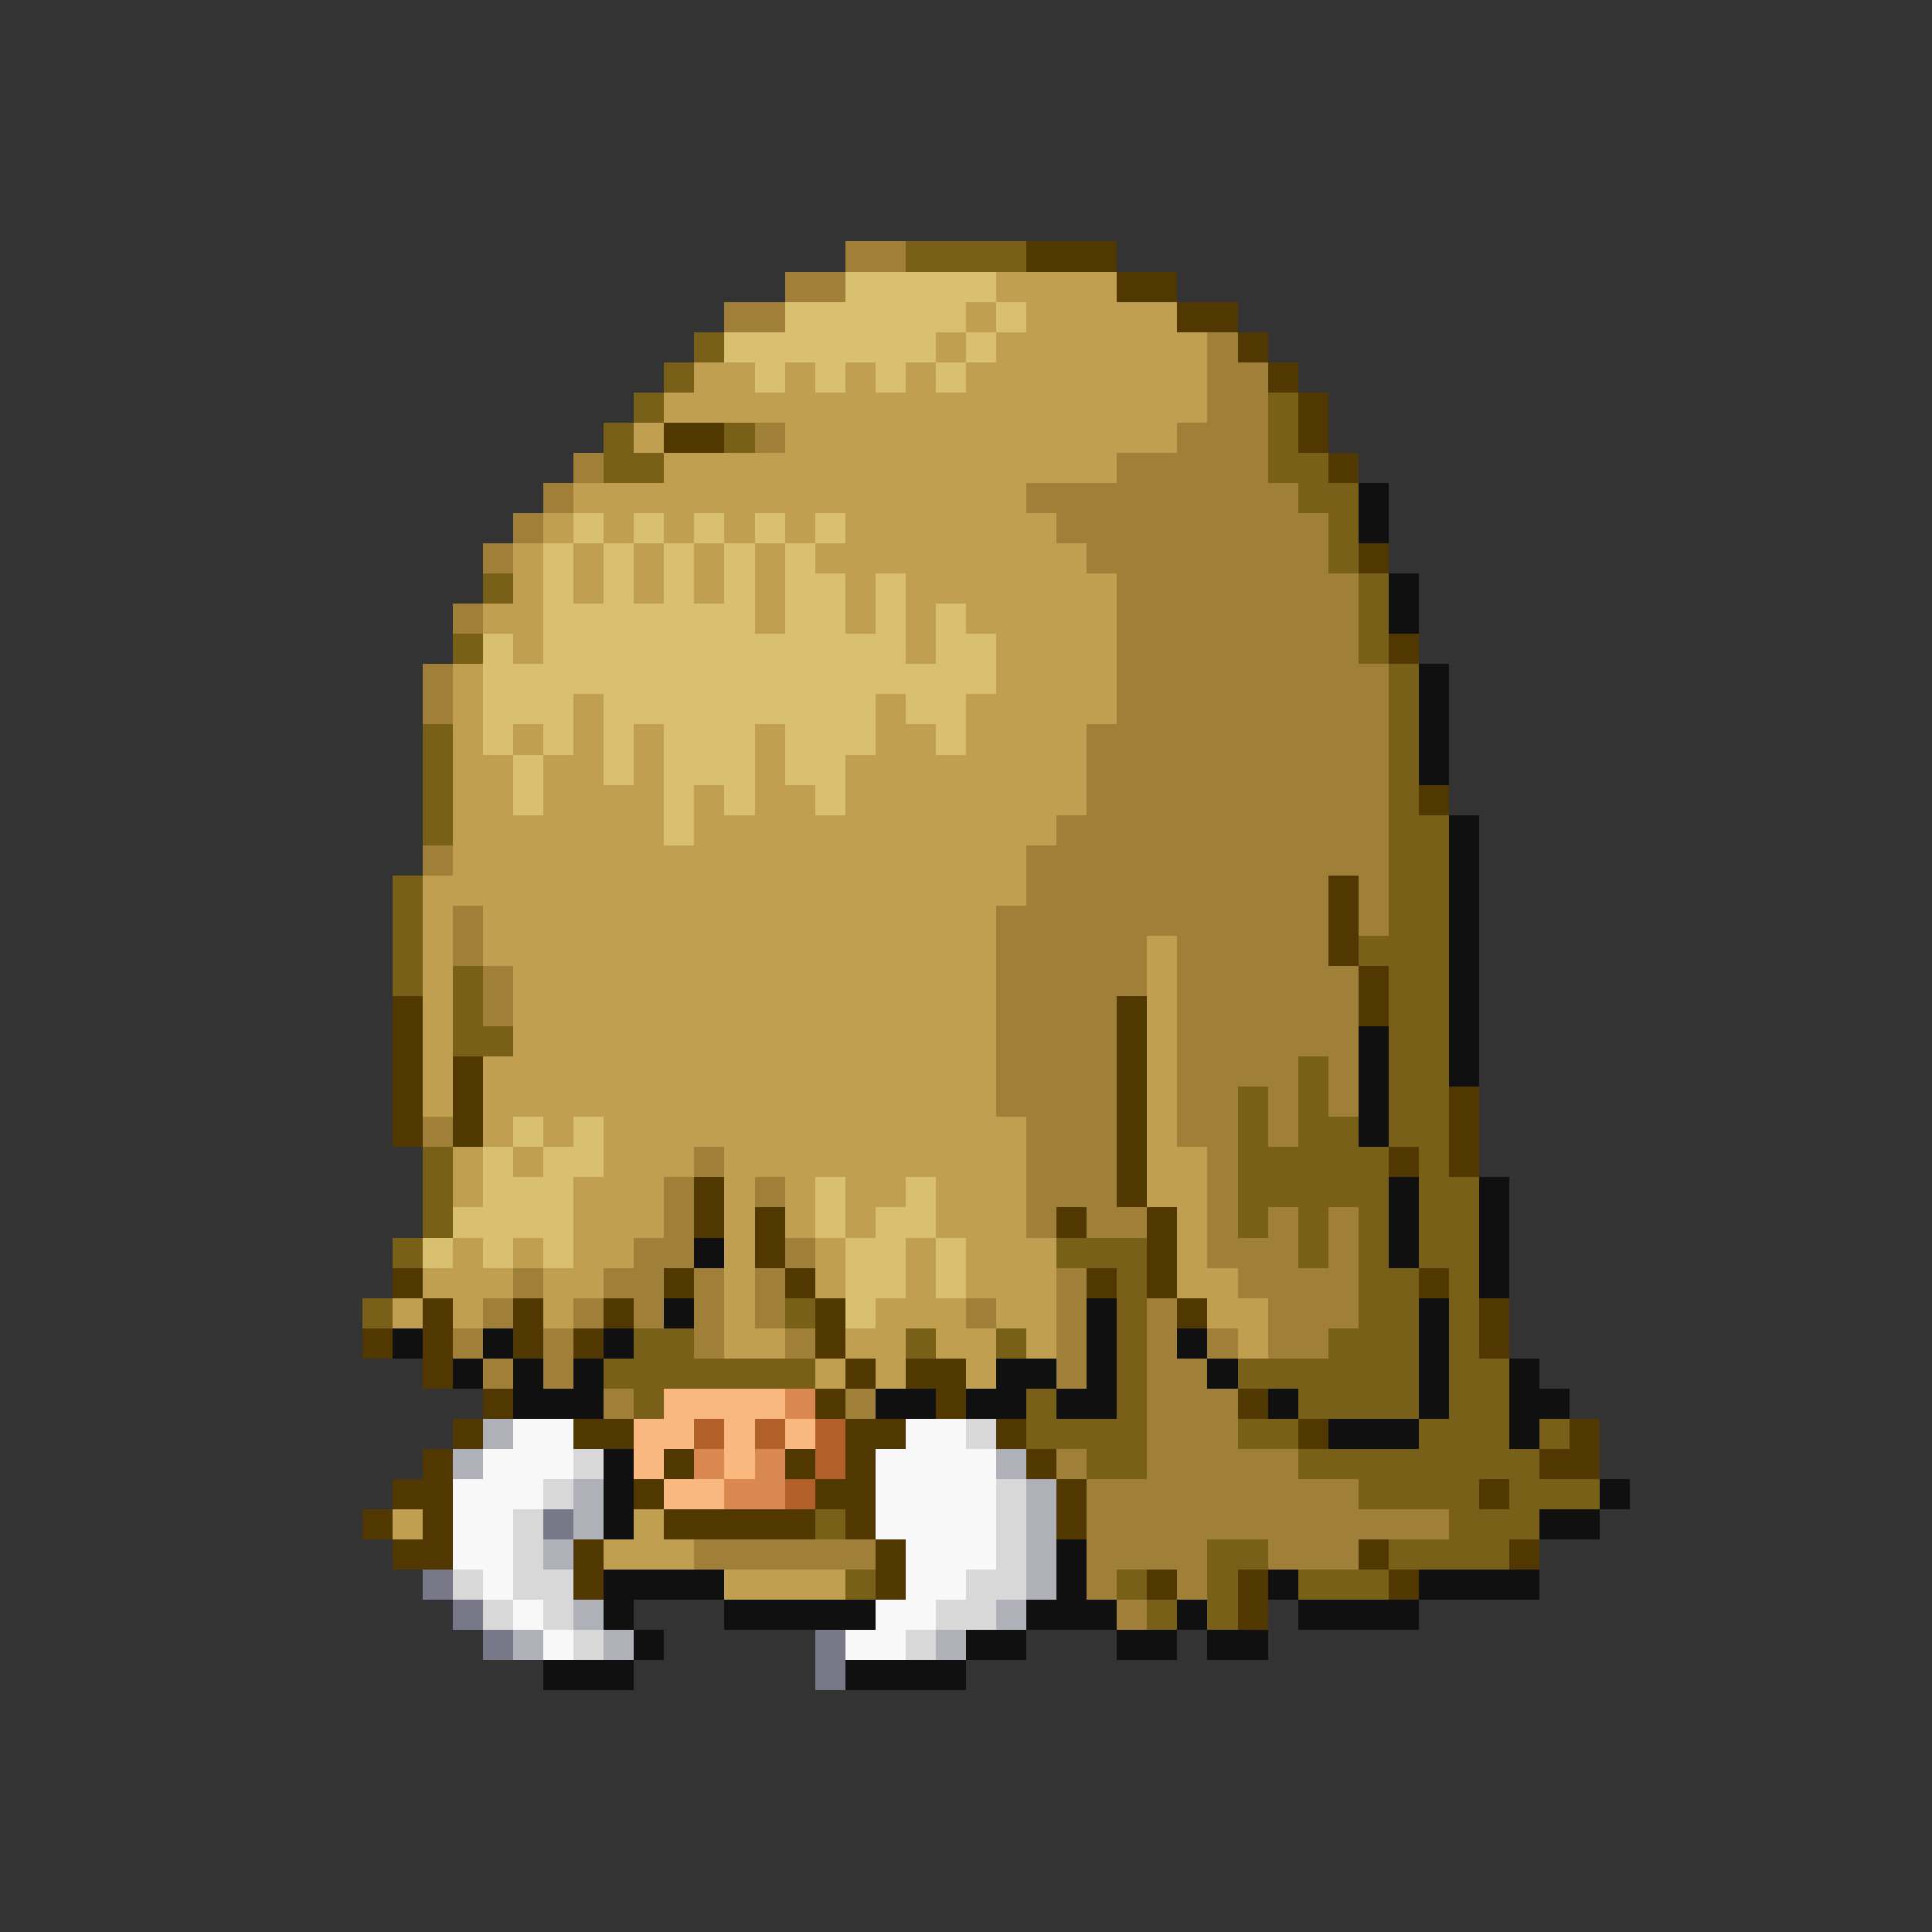 <svg xmlns="http://www.w3.org/2000/svg" viewBox="0 -0.5 64 64" shape-rendering="crispEdges">
<rect x="0" y="-0.5" width="64" height="64" fill="#333333" stroke="none"/>
<path stroke="#a08038" d="M28 8h2M26 9h2M24 10h2M40 11h1M40 12h2M40 13h2M25 14h1M39 14h3M19 15h1M37 15h5M18 16h1M34 16h9M17 17h1M35 17h9M16 18h1M36 18h8M37 19h8M15 20h1M37 20h8M37 21h8M14 22h1M37 22h9M14 23h1M37 23h9M36 24h10M36 25h10M36 26h10M35 27h11M14 28h1M34 28h12M34 29h10M45 29h1M15 30h1M33 30h11M45 30h1M15 31h1M33 31h5M39 31h5M16 32h1M33 32h5M39 32h6M16 33h1M33 33h4M39 33h6M33 34h4M39 34h6M33 35h4M39 35h4M44 35h1M33 36h4M39 36h2M42 36h1M44 36h1M14 37h1M34 37h3M39 37h2M42 37h1M23 38h1M34 38h3M40 38h1M22 39h1M25 39h1M34 39h3M40 39h1M22 40h1M34 40h1M36 40h2M40 40h1M42 40h1M44 40h1M21 41h2M26 41h1M40 41h3M44 41h1M17 42h1M20 42h2M23 42h1M25 42h1M35 42h1M41 42h4M16 43h1M19 43h1M21 43h1M23 43h1M25 43h1M32 43h1M35 43h1M38 43h1M42 43h3M15 44h1M18 44h1M23 44h1M26 44h1M35 44h1M38 44h1M40 44h1M42 44h2M16 45h1M18 45h1M35 45h1M38 45h2M20 46h1M28 46h1M38 46h3M38 47h3M35 48h1M38 48h5M36 49h9M36 50h12M23 51h6M36 51h4M42 51h3M36 52h1M39 52h1M37 53h1" />
<path stroke="#786018" d="M30 8h4M23 11h1M22 12h1M21 13h1M42 13h1M20 14h1M24 14h1M42 14h1M20 15h2M42 15h2M43 16h2M44 17h1M44 18h1M16 19h1M45 19h1M45 20h1M15 21h1M45 21h1M46 22h1M46 23h1M14 24h1M46 24h1M14 25h1M46 25h1M14 26h1M46 26h1M14 27h1M46 27h2M46 28h2M13 29h1M46 29h2M13 30h1M46 30h2M13 31h1M45 31h3M13 32h1M15 32h1M46 32h2M15 33h1M46 33h2M15 34h2M46 34h2M43 35h1M46 35h2M41 36h1M43 36h1M46 36h2M41 37h1M43 37h2M46 37h2M14 38h1M41 38h5M47 38h1M14 39h1M41 39h5M47 39h2M14 40h1M41 40h1M43 40h1M45 40h1M47 40h2M13 41h1M35 41h3M43 41h1M45 41h1M47 41h2M37 42h1M45 42h2M48 42h1M12 43h1M26 43h1M37 43h1M45 43h2M48 43h1M21 44h2M30 44h1M33 44h1M37 44h1M44 44h3M48 44h1M20 45h7M37 45h1M41 45h6M48 45h2M21 46h1M34 46h1M37 46h1M43 46h4M48 46h2M34 47h4M41 47h2M47 47h3M51 47h1M36 48h2M43 48h8M45 49h4M50 49h3M27 50h1M48 50h3M40 51h2M46 51h4M28 52h1M37 52h1M40 52h1M43 52h3M38 53h1M40 53h1" />
<path stroke="#503800" d="M34 8h3M37 9h2M39 10h2M41 11h1M42 12h1M43 13h1M22 14h2M43 14h1M44 15h1M45 18h1M46 21h1M47 26h1M44 29h1M44 30h1M44 31h1M45 32h1M13 33h1M37 33h1M45 33h1M13 34h1M37 34h1M13 35h1M15 35h1M37 35h1M13 36h1M15 36h1M37 36h1M48 36h1M13 37h1M15 37h1M37 37h1M48 37h1M37 38h1M46 38h1M48 38h1M23 39h1M37 39h1M23 40h1M25 40h1M35 40h1M38 40h1M25 41h1M38 41h1M13 42h1M22 42h1M26 42h1M36 42h1M38 42h1M47 42h1M14 43h1M17 43h1M20 43h1M27 43h1M39 43h1M49 43h1M12 44h1M14 44h1M17 44h1M19 44h1M27 44h1M49 44h1M14 45h1M28 45h1M30 45h2M16 46h1M27 46h1M31 46h1M41 46h1M15 47h1M19 47h2M28 47h2M33 47h1M43 47h1M52 47h1M14 48h1M22 48h1M26 48h1M28 48h1M34 48h1M51 48h2M13 49h2M21 49h1M27 49h2M35 49h1M49 49h1M12 50h1M14 50h1M22 50h5M28 50h1M35 50h1M13 51h2M19 51h1M29 51h1M45 51h1M50 51h1M19 52h1M29 52h1M38 52h1M41 52h1M46 52h1M41 53h1" />
<path stroke="#d8c070" d="M28 9h5M26 10h6M33 10h1M24 11h7M32 11h1M25 12h1M27 12h1M29 12h1M31 12h1M19 17h1M21 17h1M23 17h1M25 17h1M27 17h1M18 18h1M20 18h1M22 18h1M24 18h1M26 18h1M18 19h1M20 19h1M22 19h1M24 19h1M26 19h2M29 19h1M18 20h7M26 20h2M29 20h1M31 20h1M16 21h1M18 21h12M31 21h2M16 22h17M16 23h3M20 23h9M30 23h2M16 24h1M18 24h1M20 24h1M22 24h3M26 24h3M31 24h1M17 25h1M20 25h1M22 25h3M26 25h2M17 26h1M22 26h1M24 26h1M27 26h1M22 27h1M17 37h1M19 37h1M16 38h1M18 38h2M16 39h3M27 39h1M30 39h1M15 40h4M27 40h1M29 40h2M14 41h1M16 41h1M18 41h1M28 41h2M31 41h1M28 42h2M31 42h1M28 43h1" />
<path stroke="#c0a050" d="M33 9h4M32 10h1M34 10h5M31 11h1M33 11h7M23 12h2M26 12h1M28 12h1M30 12h1M32 12h8M22 13h18M21 14h1M26 14h13M22 15h15M19 16h15M18 17h1M20 17h1M22 17h1M24 17h1M26 17h1M28 17h7M17 18h1M19 18h1M21 18h1M23 18h1M25 18h1M27 18h9M17 19h1M19 19h1M21 19h1M23 19h1M25 19h1M28 19h1M30 19h7M16 20h2M25 20h1M28 20h1M30 20h1M32 20h5M17 21h1M30 21h1M33 21h4M15 22h1M33 22h4M15 23h1M19 23h1M29 23h1M32 23h5M15 24h1M17 24h1M19 24h1M21 24h1M25 24h1M29 24h2M32 24h4M15 25h2M18 25h2M21 25h1M25 25h1M28 25h8M15 26h2M18 26h4M23 26h1M25 26h2M28 26h8M15 27h7M23 27h12M15 28h19M14 29h20M14 30h1M16 30h17M14 31h1M16 31h17M38 31h1M14 32h1M17 32h16M38 32h1M14 33h1M17 33h16M38 33h1M14 34h1M17 34h16M38 34h1M14 35h1M16 35h17M38 35h1M14 36h1M16 36h17M38 36h1M16 37h1M18 37h1M20 37h14M38 37h1M15 38h1M17 38h1M20 38h3M24 38h10M38 38h2M15 39h1M19 39h3M24 39h1M26 39h1M28 39h2M31 39h3M38 39h2M19 40h3M24 40h1M26 40h1M28 40h1M31 40h3M39 40h1M15 41h1M17 41h1M19 41h2M24 41h1M27 41h1M30 41h1M32 41h3M39 41h1M14 42h3M18 42h2M24 42h1M27 42h1M30 42h1M32 42h3M39 42h2M13 43h1M15 43h1M18 43h1M24 43h1M29 43h3M33 43h2M40 43h2M24 44h2M28 44h2M31 44h2M34 44h1M41 44h1M27 45h1M29 45h1M32 45h1M13 50h1M21 50h1M20 51h3M24 52h4" />
<path stroke="#101010" d="M45 16h1M45 17h1M46 19h1M46 20h1M47 22h1M47 23h1M47 24h1M47 25h1M48 27h1M48 28h1M48 29h1M48 30h1M48 31h1M48 32h1M48 33h1M45 34h1M48 34h1M45 35h1M48 35h1M45 36h1M45 37h1M46 39h1M49 39h1M46 40h1M49 40h1M23 41h1M46 41h1M49 41h1M49 42h1M22 43h1M36 43h1M47 43h1M13 44h1M16 44h1M20 44h1M36 44h1M39 44h1M47 44h1M15 45h1M17 45h1M19 45h1M33 45h2M36 45h1M40 45h1M47 45h1M50 45h1M17 46h3M29 46h2M32 46h2M35 46h2M42 46h1M47 46h1M50 46h2M44 47h3M50 47h1M20 48h1M20 49h1M53 49h1M20 50h1M51 50h2M35 51h1M20 52h4M35 52h1M42 52h1M47 52h4M20 53h1M24 53h5M34 53h3M39 53h1M43 53h4M21 54h1M32 54h2M37 54h2M40 54h2M18 55h3M28 55h4" />
<path stroke="#f8b880" d="M22 46h4M21 47h2M24 47h1M26 47h1M21 48h1M24 48h1M22 49h2" />
<path stroke="#d88850" d="M26 46h1M23 48h1M25 48h1M24 49h2" />
<path stroke="#b0b0b8" d="M16 47h1M15 48h1M33 48h1M19 49h1M34 49h1M19 50h1M34 50h1M18 51h1M34 51h1M34 52h1M19 53h1M33 53h1M17 54h1M20 54h1M31 54h1" />
<path stroke="#f8f8f8" d="M17 47h2M30 47h2M16 48h3M29 48h4M15 49h3M29 49h4M15 50h2M29 50h4M15 51h2M30 51h3M16 52h1M30 52h2M17 53h1M29 53h2M18 54h1M28 54h2" />
<path stroke="#b06028" d="M23 47h1M25 47h1M27 47h1M27 48h1M26 49h1" />
<path stroke="#d8d8d8" d="M32 47h1M19 48h1M18 49h1M33 49h1M17 50h1M33 50h1M17 51h1M33 51h1M15 52h1M17 52h2M32 52h2M16 53h1M18 53h1M31 53h2M19 54h1M30 54h1" />
<path stroke="#787888" d="M18 50h1M14 52h1M15 53h1M16 54h1M27 54h1M27 55h1" />
</svg>